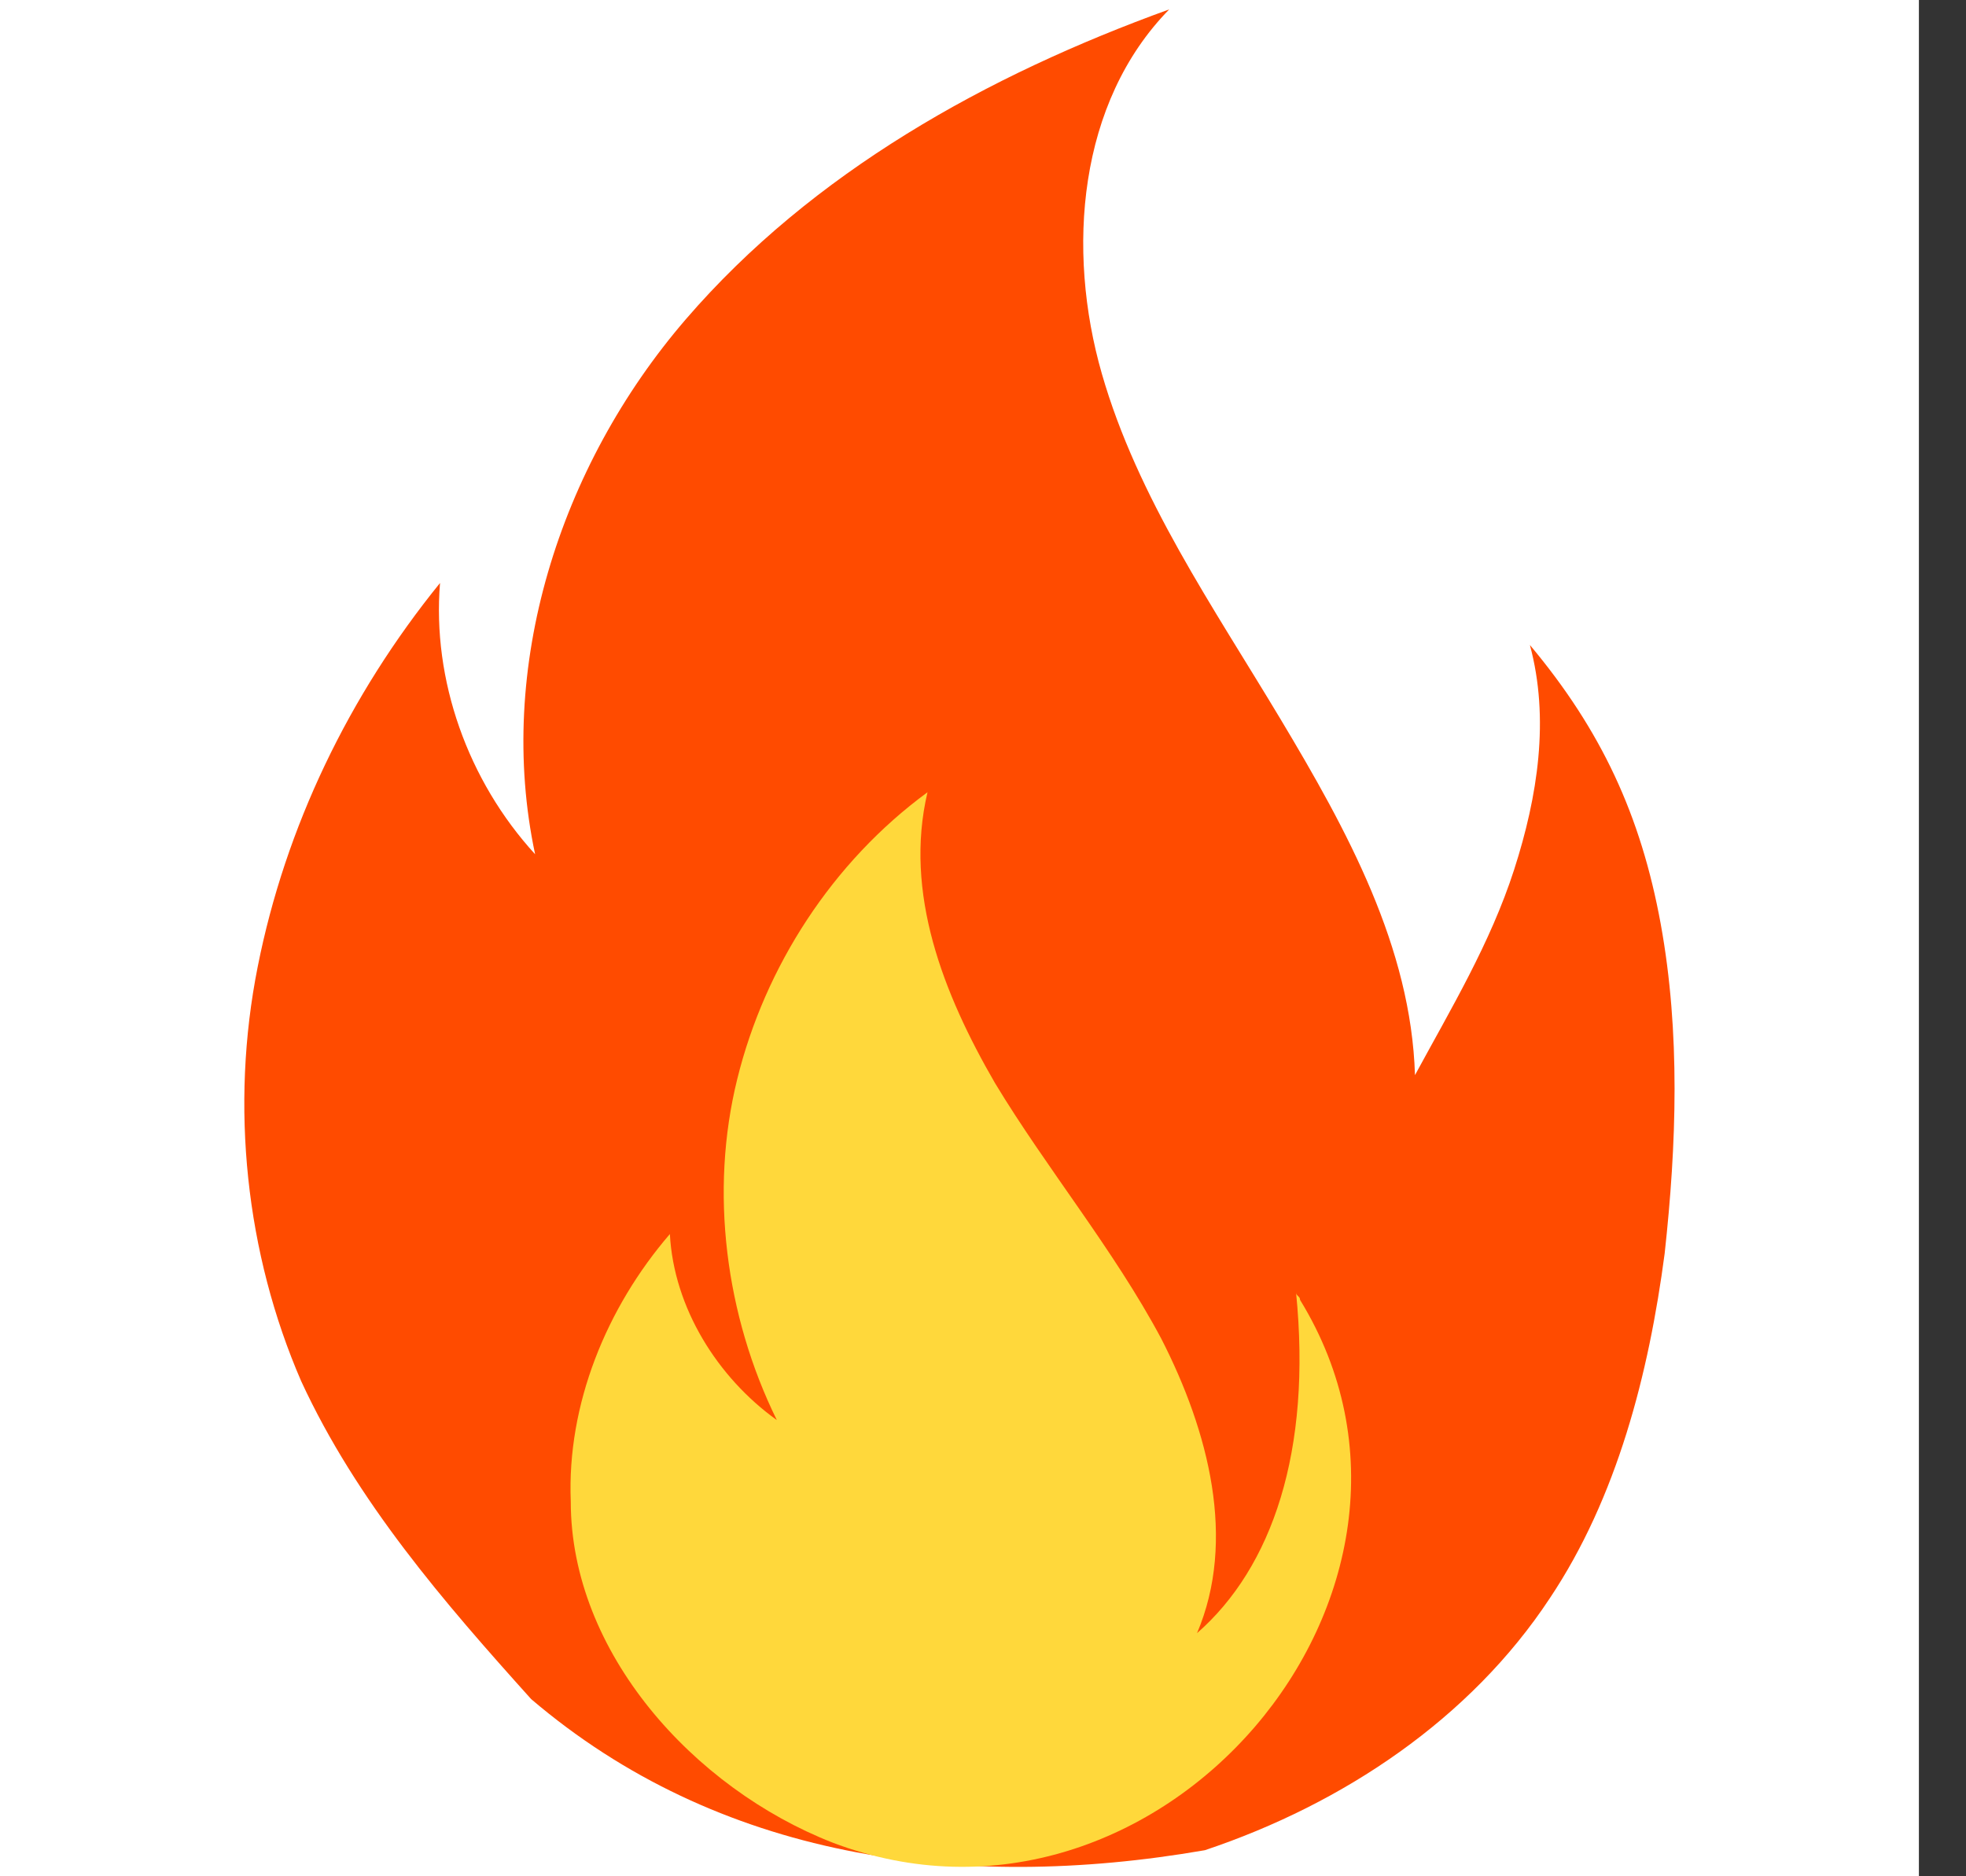 <svg width="22" height="21" viewBox="0 0 22 21" fill="none" xmlns="http://www.w3.org/2000/svg">
<rect x="0" y="0" width="22" height="21" fill="#333333" stroke="none"/>
<g clip-path="url(#clip0_4062_15071)">
<path d="M21.473 0H0V21H21.473V0Z" fill="white"/>
<path d="M5.944 19.017C4.968 17.932 3.992 16.805 3.371 15.46C2.75 14.029 2.573 12.38 2.884 10.819C3.194 9.257 3.904 7.783 4.924 6.525C4.835 7.609 5.234 8.737 5.988 9.561C5.545 7.479 6.254 5.224 7.673 3.575C9.093 1.927 11.044 0.843 13.084 0.105C12.064 1.146 11.931 2.795 12.33 4.183C12.729 5.571 13.572 6.785 14.326 8.043C15.08 9.301 15.79 10.602 15.834 12.033C16.233 11.296 16.677 10.559 16.943 9.735C17.209 8.91 17.342 8.043 17.12 7.219C17.919 8.173 18.362 9.127 18.584 10.342C18.805 11.556 18.761 12.814 18.628 14.029C18.451 15.373 18.096 16.761 17.342 17.889C16.455 19.234 15.036 20.188 13.483 20.708C10.734 21.185 8.028 20.795 5.944 19.017Z" fill="#FF4B00"/>
<path d="M9.314 20.622C12.951 22.01 16.544 17.802 14.548 14.549C14.548 14.506 14.503 14.506 14.503 14.463C14.681 16.241 14.237 17.542 13.395 18.279C13.838 17.238 13.528 16.024 12.995 14.983C12.463 13.985 11.709 13.075 11.133 12.12C10.556 11.123 10.113 9.995 10.379 8.867C9.314 9.648 8.56 10.819 8.25 12.077C7.939 13.335 8.117 14.723 8.693 15.894C8.028 15.417 7.54 14.636 7.496 13.812C6.786 14.636 6.343 15.72 6.387 16.805C6.387 18.496 7.762 20.014 9.314 20.622Z" fill="#FFD83B"/>
</g>
<defs>
<clipPath id="clip0_4062_15071">
<rect width="21.473" height="21" fill="white"/>
</clipPath>
</defs>
</svg>
